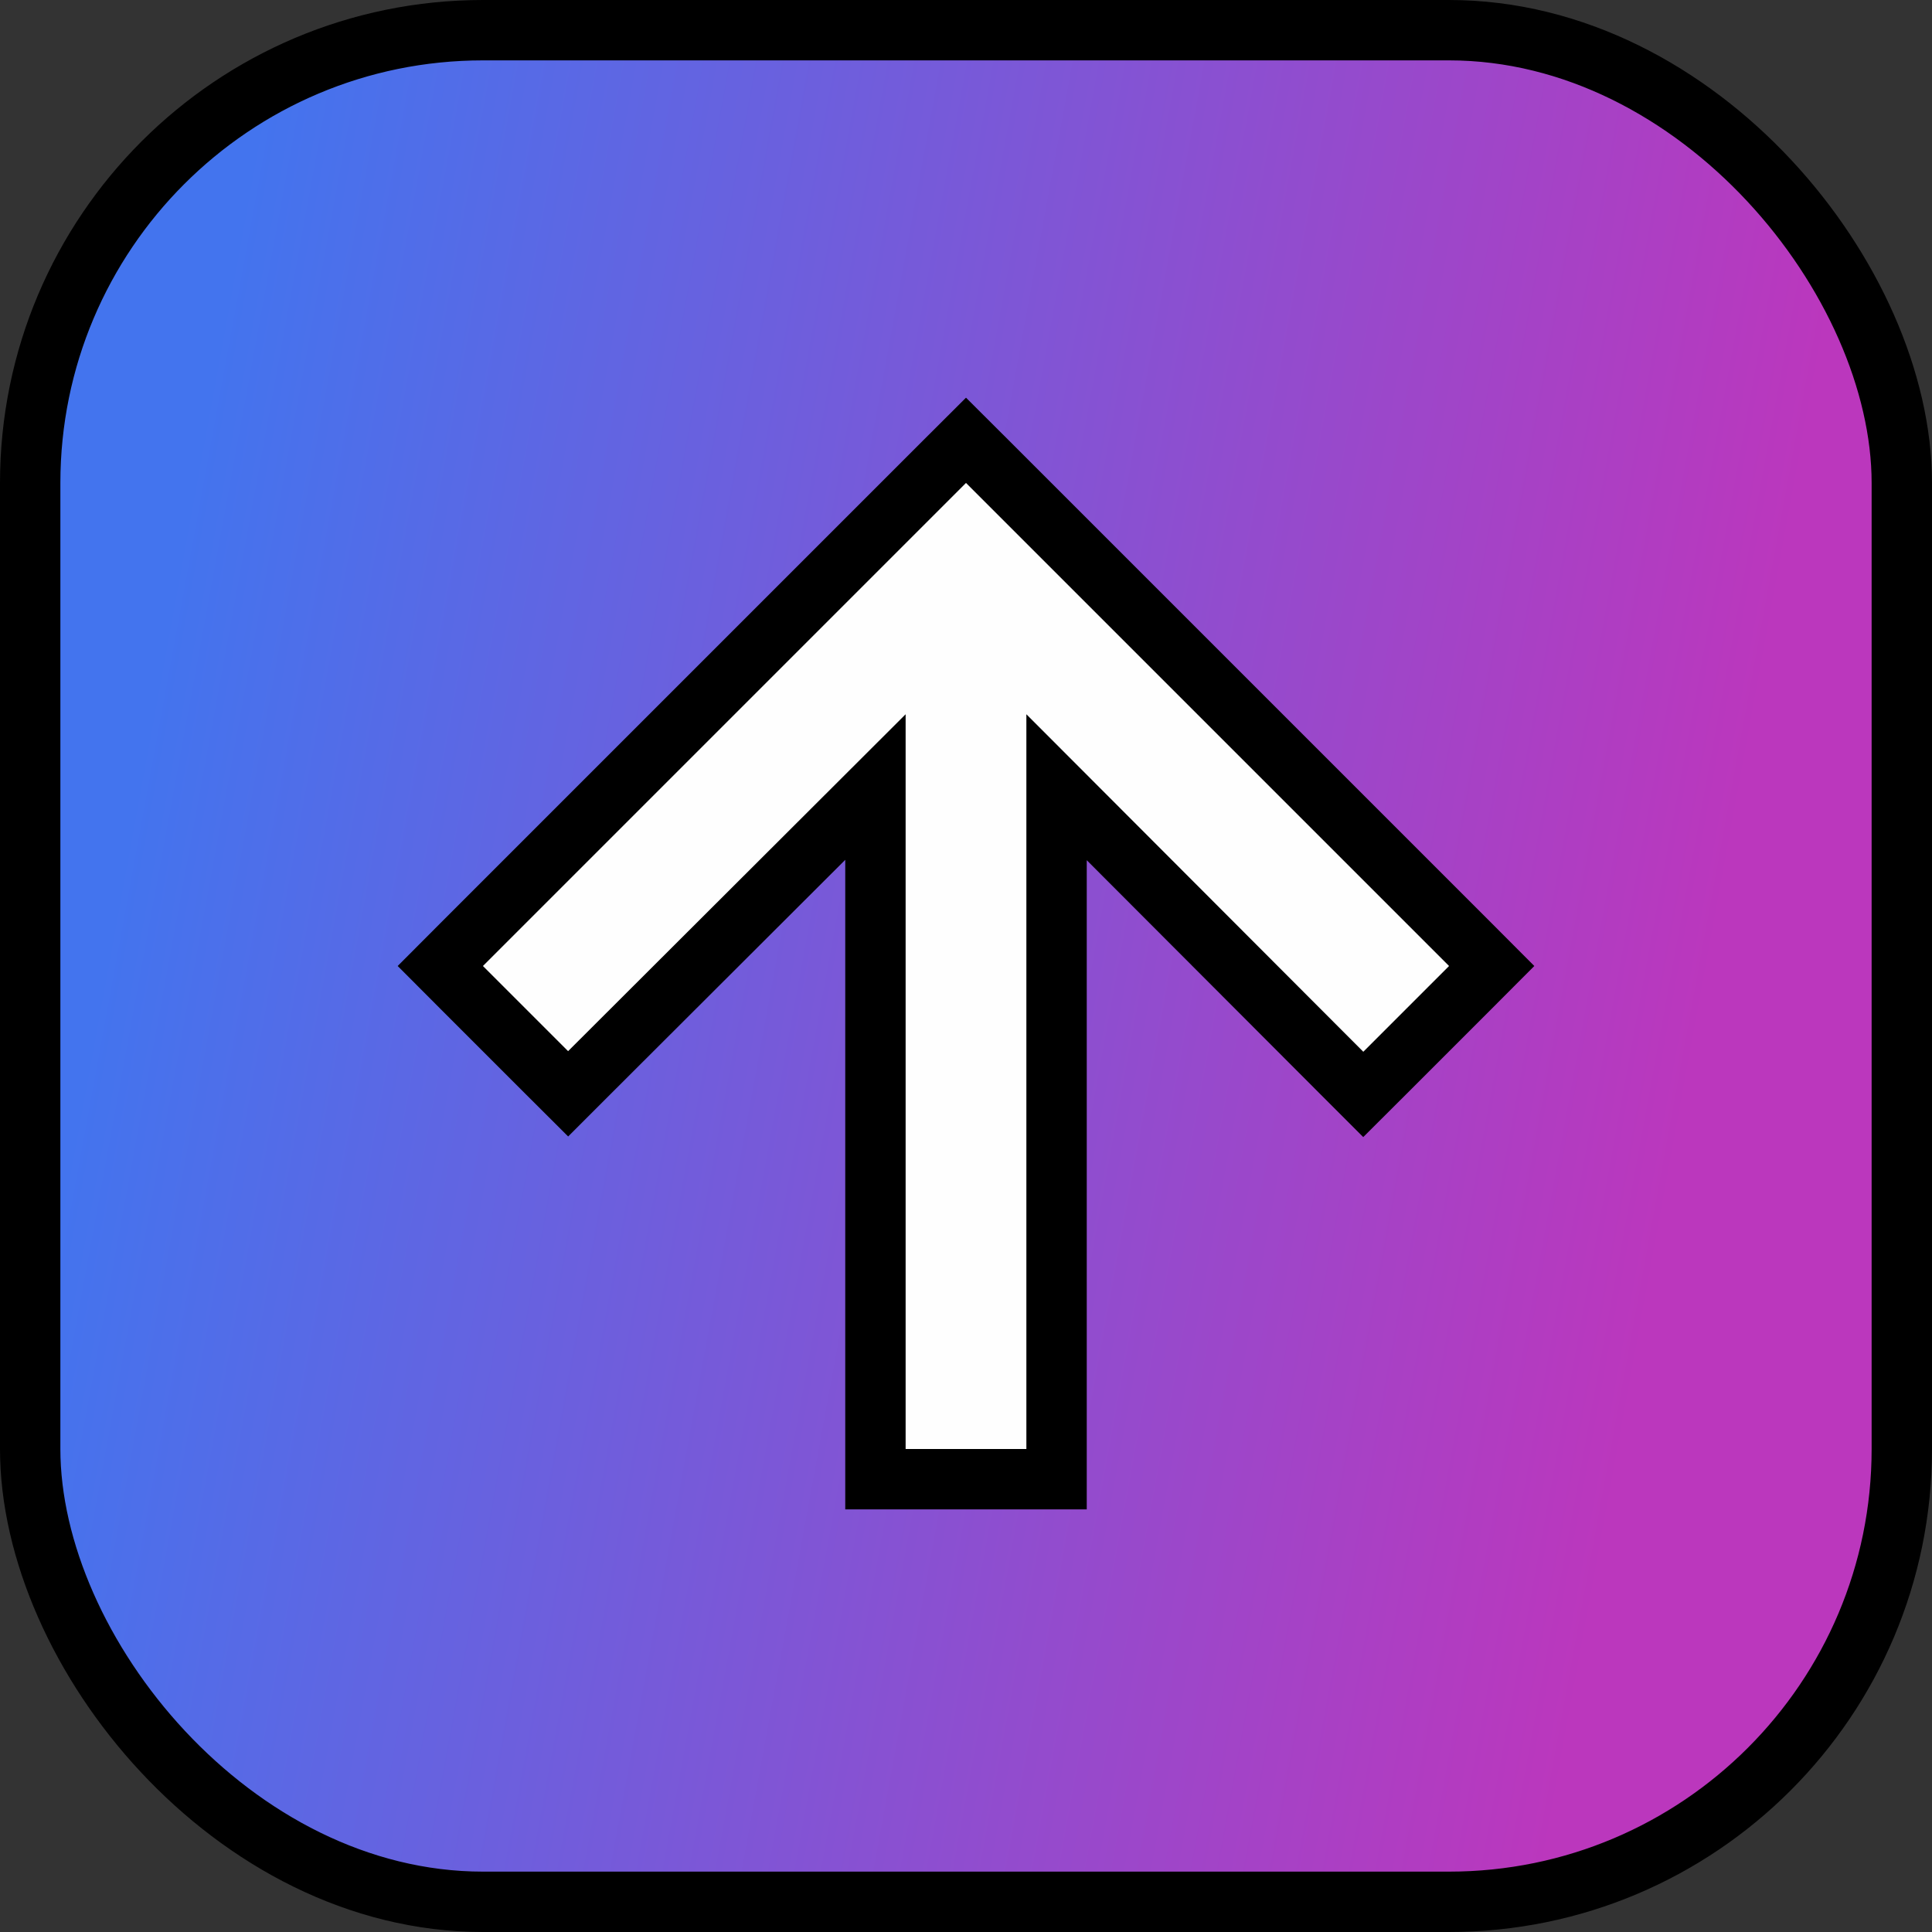 <svg width="32" height="32" viewBox="0 0 32 32" fill="none" xmlns="http://www.w3.org/2000/svg">
<rect x="0" y="0" width="32" height="32" fill="#333333" stroke="none"/>
<rect x="0.5" y="0.5" width="31" height="31" rx="7.5" fill="url(#paint0_linear_259_4591)"/>
<rect x="0.5" y="0.5" width="31" height="31" rx="7.5" stroke="black"/>
<path d="M7.646 15.646L7.293 16L7.646 16.354L9.056 17.764L9.41 18.117L9.763 17.764L14.5 13.036V24V24.5H15H17H17.5V24V13.039L22.226 17.773L22.58 18.127L22.934 17.774L24.354 16.354L24.707 16L24.354 15.646L16.354 7.646L16 7.293L15.646 7.646L7.646 15.646Z" fill="#FEFEFE" stroke="black"/>
<defs>
<linearGradient id="paint0_linear_259_4591" x1="1.024" y1="4.261" x2="33.817" y2="10.262" gradientUnits="userSpaceOnUse">
<stop offset="0.083" stop-color="#4374EE"/>
<stop offset="0.87" stop-color="#BB37BD"/>
</linearGradient>
</defs>
</svg>
